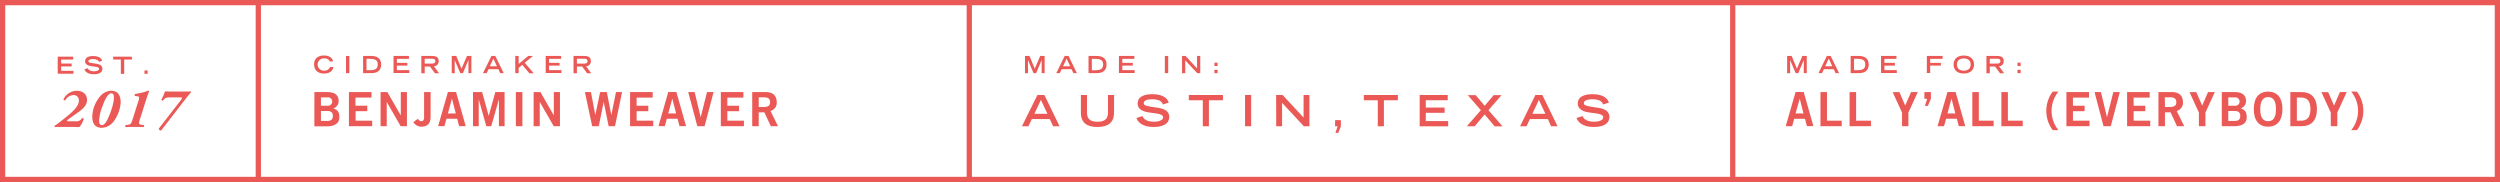 <svg xmlns="http://www.w3.org/2000/svg" viewBox="0 0 952.92 69.4"><defs><style>.cls-1{fill:#ea5956;}.cls-2{fill:none;stroke:#ea5956;stroke-miterlimit:10;stroke-width:2px;}</style></defs><title>about 1280</title><g id="Layer_2" data-name="Layer 2"><g id="Layer_1-2" data-name="Layer 1"><path class="cls-1" d="M127.09,25.54c-.13.73-.65,2.49-3.66,2.49-2.07,0-3.7-1.15-3.7-3.54,0-1.91,1.2-3.33,3.8-3.33,2.93,0,3.36,1.9,3.46,2.25h-1.28a2.07,2.07,0,0,0-2.11-1.15,2.34,2.34,0,1,0-.07,4.67,2.19,2.19,0,0,0,2.28-1.39Z"/><path class="cls-1" d="M131.89,21.33h1.28v6.54h-1.28Z"/><path class="cls-1" d="M138.4,21.33h3.15c2.07,0,3.73.87,3.73,3.23s-1.51,3.31-3.67,3.31H138.4ZM141,26.77c2.18,0,3-.67,3-2.2s-.88-2.15-3-2.15h-1.3v4.35Z"/><path class="cls-1" d="M150,21.33h5.87v1.1h-4.59v1.52h4V25h-4v1.73H156v1.1h-6Z"/><path class="cls-1" d="M160.6,21.33h3.93c1.55,0,2.67.35,2.67,2a1.85,1.85,0,0,1-1.83,1.93l2,2.67h-1.58l-1.9-2.58h-2v2.58H160.6Zm3.75,2.91c1,0,1.58-.15,1.58-.93s-.53-.92-1.58-.92h-2.47v1.85Z"/><path class="cls-1" d="M173.32,22.91h0v5h-1.13V21.33h1.72l2,4.85L178,21.33h1.68v6.54h-1.13v-5h0l-2.1,5h-1Z"/><path class="cls-1" d="M187.33,21.33h1.46L192,27.87h-1.35l-.68-1.5h-3.77l-.69,1.5H184.1Zm2.1,3.94-1.37-2.92-1.37,2.92Z"/><path class="cls-1" d="M196.41,21.33h1.28v3.05l3.63-3.05h1.82L200,23.92l3.44,4h-1.67l-2.69-3.2-1.4,1.16v2h-1.28Z"/><path class="cls-1" d="M208,21.33h5.87v1.1h-4.59v1.52h4V25h-4v1.73H214v1.1h-6Z"/><path class="cls-1" d="M218.61,21.33h3.93c1.55,0,2.67.35,2.67,2a1.85,1.85,0,0,1-1.83,1.93l2,2.67h-1.58l-1.9-2.58h-2v2.58h-1.28Zm3.75,2.91c1,0,1.58-.15,1.58-.93s-.53-.92-1.58-.92h-2.47v1.85Z"/><path class="cls-1" d="M119.84,35.1h4.83c2.59,0,4.27.86,4.41,3.19a2.9,2.9,0,0,1-2,3c1.69.69,2.27,1.46,2.27,3.44s-1.42,3.42-4.74,3.42h-4.79Zm2.49,5.19h2.48a1.6,1.6,0,1,0,0-3.17h-2.48Zm0,5.8h2.48c1.44,0,2.07-.65,2.07-1.89s-.63-1.89-2.07-1.89h-2.48Z"/><path class="cls-1" d="M133,48.1v-13h8.61v2.09h-6.12v3.1H140v2.09h-4.45V46h6.32V48.1Z"/><path class="cls-1" d="M145.06,48.1v-13h2.59L152.77,44h0V35.1h2.34v13h-2.39l-5.31-9.26h0V48.1Z"/><path class="cls-1" d="M159.3,45.26c.43.72.79.94,1.35.94s1-.4,1-1.55V35.1h2.48v9.49c0,2.43-1.21,3.69-3.51,3.69a3.49,3.49,0,0,1-3.06-1.75Z"/><path class="cls-1" d="M170.73,35.08h3.1l3.69,13H175l-.72-2.81h-4.11l-.77,2.81H167Zm0,8.16h3l-1.46-5.65h0Z"/><path class="cls-1" d="M180.29,48.1v-13h3.49l2.5,9.07h0l2.52-9.07h3.53v13h-2.16V37.87h0L187.25,48.1h-1.89l-2.88-10.23h0V48.1Z"/><path class="cls-1" d="M196.63,48.1v-13h2.49v13Z"/><path class="cls-1" d="M203.4,48.1v-13H206L211.1,44h0V35.1h2.34v13h-2.39l-5.31-9.26h0V48.1Z"/><path class="cls-1" d="M222.94,35.1h2.32l1.64,8.77h0l1.85-8.77h2.56l1.71,8.77h0l1.78-8.77h2.32l-2.7,13H232l-1.89-9.26h0l-1.87,9.26h-2.52Z"/><path class="cls-1" d="M240.17,48.1v-13h8.61v2.09h-6.12v3.1h4.45v2.09h-4.45V46H249V48.1Z"/><path class="cls-1" d="M254.72,35.08h3.1l3.69,13H259l-.72-2.81h-4.11l-.77,2.81H251Zm0,8.16h3l-1.46-5.65h0Z"/><path class="cls-1" d="M262.33,35.1h2.45l2.3,9.58h0l2.41-9.58H272l-3.44,13h-2.77Z"/><path class="cls-1" d="M274.75,48.1v-13h8.61v2.09h-6.12v3.1h4.45v2.09h-4.45V46h6.32V48.1Z"/><path class="cls-1" d="M286.72,48.1v-13h5.19c3,0,4.14,1.71,4.16,3.85a3.22,3.22,0,0,1-2.38,3.35l2.86,5.8h-2.75l-2.45-5.29H289.2V48.1Zm2.49-7.31H291c1.94,0,2.54-.61,2.54-1.84s-.74-1.84-2.11-1.84H289.2Z"/><path class="cls-1" d="M28.74,46.22a2.32,2.32,0,0,0,2.46-1.14.52.52,0,0,1,.73.3,10,10,0,0,1-1.66,3.06c-.84,0-1.72-.06-3.15-.06H23.54c-1.08,0-2,0-2.63.06a.42.42,0,0,1-.09-.5c1.16-.73,2-1.42,4.22-3.19,1.81-1.42,5-4.07,5-6.18a2,2,0,0,0-2.26-2.33,3.92,3.92,0,0,0-2.91,2c-.28.06-.69-.15-.67-.43a5.73,5.73,0,0,1,5.08-3.21c2.2,0,3.9,1.25,3.9,3.51,0,2.56-2.65,4.2-4.76,5.67l-1.29.91c-1.21.84-1.57,1.16-1.57,1.31s.11.24.67.24Z"/><path class="cls-1" d="M46,39a13.31,13.31,0,0,1-2.91,7.56,5.76,5.76,0,0,1-4.31,2.15c-2.89,0-3.6-2.11-3.6-4.24A12.4,12.4,0,0,1,38,36.91a5.9,5.9,0,0,1,4.33-2.33C45.22,34.59,46,36.81,46,39Zm-7.13,2a16.73,16.73,0,0,0-1.1,5c0,1.19.47,1.7,1.08,1.7.75,0,1.44-.8,2.11-2.16,1.21-2.46,2.46-6.21,2.46-8.21,0-.71,0-1.75-.95-1.75C40.93,35.58,39.72,38.64,38.88,41Z"/><path class="cls-1" d="M51.48,36.59a.51.51,0,0,1,0-.75c1-.17,2-.39,3-.62s2-.67,2-.67a.35.35,0,0,1,.34.3c-.26.63-.62,1.64-.91,2.5l-2.61,8.23c-.52,1.64-.37,1.85.71,2l.8.11c.22.11.15.67-.11.75q-1.62-.06-3.62-.06c-1.16,0-2.22,0-3.21.06a.49.49,0,0,1,.06-.75l.75-.11c1.16-.17,1.31-.37,1.83-2l2.15-6.79a5.61,5.61,0,0,0,.39-1.55c0-.32-.24-.5-.69-.54Z"/><path class="cls-1" d="M70.1,34.89c1.44,0,2.24,0,2.56-.06a.26.26,0,0,1,.15.34c-.71.8-1.64,2-2.87,3.56l-8.51,11a.75.75,0,0,1-.88-.75l7.89-10.17c.67-.88.91-1.25.91-1.46s-.24-.22-.6-.22h-4c-1.14,0-1.9.09-2.54,1.16a.52.52,0,0,1-.71-.28,22.17,22.17,0,0,0,1.4-3.17c.41,0,1.55.06,2.65.06Z"/><line class="cls-2" x1="98.46" y1="1" x2="98.46" y2="68.4"/><line class="cls-2" x1="369.46" y1="1" x2="369.46" y2="68.4"/><line class="cls-2" x1="660.46" y1="1" x2="660.46" y2="67.92"/><path class="cls-1" d="M391.83,22.91h0v5h-1.13V21.33h1.72l2,4.85,2.08-4.85h1.68v6.54h-1.13v-5h0l-2.1,5h-1Z"/><path class="cls-1" d="M405.83,21.33h1.46l3.18,6.54h-1.35l-.68-1.5h-3.77l-.69,1.5h-1.36Zm2.1,3.94-1.37-2.92-1.37,2.92Z"/><path class="cls-1" d="M414.91,21.33h3.15c2.07,0,3.73.87,3.73,3.23s-1.51,3.31-3.67,3.31h-3.21Zm2.57,5.45c2.18,0,3-.67,3-2.2s-.88-2.15-3-2.15h-1.3v4.35Z"/><path class="cls-1" d="M426.51,21.33h5.87v1.1h-4.59v1.52h4V25h-4v1.73h4.7v1.1h-6Z"/><path class="cls-1" d="M444,21.33h1.28v6.54H444Z"/><path class="cls-1" d="M450.55,21.33h1.35l4.38,4.73V21.33h1.22v6.54h-1.17L451.78,23v4.9h-1.22Z"/><path class="cls-1" d="M462.9,23.88h1.2v1.28h-1.2Zm0,2.72h1.2v1.28h-1.2Z"/><path class="cls-1" d="M682.33,22.91h0v5h-1.13V21.33h1.72l2,4.85L687,21.33h1.68v6.54h-1.13v-5h0l-2.1,5h-1Z"/><path class="cls-1" d="M696.33,21.33h1.46L701,27.87h-1.35l-.68-1.5h-3.77l-.69,1.5h-1.36Zm2.1,3.94-1.37-2.92-1.37,2.92Z"/><path class="cls-1" d="M705.41,21.33h3.15c2.07,0,3.73.87,3.73,3.23s-1.51,3.31-3.67,3.31h-3.21ZM708,26.77c2.18,0,3-.67,3-2.2s-.88-2.15-3-2.15h-1.3v4.35Z"/><path class="cls-1" d="M717,21.33h5.87v1.1h-4.59v1.52h4V25h-4v1.73H723v1.1h-6Z"/><path class="cls-1" d="M734.46,21.33h6v1.1h-4.74v1.52h4.08V25h-4.08v2.83h-1.28Z"/><path class="cls-1" d="M748.54,21.17c2.88,0,3.9,1.69,3.9,3.48,0,1.36-.8,3.38-3.9,3.38s-3.9-2-3.9-3.38C744.64,22.86,745.66,21.17,748.54,21.17Zm2.62,3.41c0-1.58-1.12-2.31-2.62-2.31s-2.62.74-2.62,2.31c0,1.85,1.4,2.36,2.62,2.36S751.16,26.43,751.16,24.58Z"/><path class="cls-1" d="M757.16,21.33h3.93c1.55,0,2.67.35,2.67,2a1.85,1.85,0,0,1-1.83,1.93l2,2.67h-1.58l-1.9-2.58h-2v2.58h-1.28Zm3.75,2.91c1,0,1.58-.15,1.58-.93s-.53-.92-1.58-.92h-2.47v1.85Z"/><path class="cls-1" d="M769,23.88h1.2v1.28H769Zm0,2.72h1.2v1.28H769Z"/><path class="cls-1" d="M395.43,36.21h2.66l5.78,11.91h-2.46l-1.25-2.74H393.3L392,48.12h-2.47Zm3.82,7.18-2.49-5.31-2.49,5.31Z"/><path class="cls-1" d="M424.63,43c0,3.83-2.44,5.41-6.33,5.41S412,46.85,412,43v-6.8h2.33v6.64c0,2,.71,3.57,4,3.57s4-1.61,4-3.57V36.21h2.33Z"/><path class="cls-1" d="M443.29,39.83c-.38-1.06-1.34-2-4.18-2-1.57,0-3.16.39-3.16,1.49,0,.51.29,1,2.67,1.34l2.82.43c2.67.41,4.24,1.44,4.24,3.44,0,2.82-2.69,3.87-5.87,3.87-5.11,0-6.36-2.52-6.64-3.43l2.25-.71c.43.87,1.31,2.13,4.46,2.13,1.9,0,3.47-.62,3.47-1.65,0-.77-.88-1.28-2.59-1.49l-2.85-.39c-2.75-.38-4.29-1.57-4.29-3.39,0-3.57,4.64-3.57,5.56-3.57,5.13,0,6,2.38,6.31,3.2Z"/><path class="cls-1" d="M458.47,38.21h-5.33v-2h13v2H460.8v9.92h-2.33Z"/><path class="cls-1" d="M474.57,36.21h2.33V48.12h-2.33Z"/><path class="cls-1" d="M486.42,36.21h2.46l8,8.6v-8.6h2.23V48.12h-2.13l-8.29-8.92v8.92h-2.23Z"/><path class="cls-1" d="M508.91,45.8h2.18v2.41l-1,2.44H509l.88-2.52h-1Z"/><path class="cls-1" d="M525.17,38.21h-5.33v-2h13v2H527.5v9.92h-2.33Z"/><path class="cls-1" d="M541.13,36.21h10.69v2h-8.36V41h7.19v2h-7.19v3.15H552v2H541.13Z"/><path class="cls-1" d="M565.9,43.63l-3.8,4.49h-3L564.45,42l-5-5.75h3l3.46,4.08,3.44-4.08h3l-5,5.75,5.36,6.16h-3Z"/><path class="cls-1" d="M585.24,36.21h2.66l5.78,11.91h-2.46L590,45.39h-6.87l-1.26,2.74h-2.47Zm3.82,7.18-2.49-5.31-2.49,5.31Z"/><path class="cls-1" d="M611.06,39.83c-.38-1.06-1.34-2-4.18-2-1.57,0-3.16.39-3.16,1.49,0,.51.29,1,2.67,1.34l2.82.43c2.67.41,4.24,1.44,4.24,3.44,0,2.82-2.69,3.87-5.87,3.87-5.11,0-6.36-2.52-6.64-3.43l2.25-.71c.43.87,1.31,2.13,4.46,2.13,1.9,0,3.47-.62,3.47-1.65,0-.77-.89-1.28-2.59-1.49l-2.85-.39c-2.75-.38-4.29-1.57-4.29-3.39,0-3.57,4.64-3.57,5.56-3.57,5.13,0,6,2.38,6.31,3.2Z"/><path class="cls-1" d="M684.42,35.08h3.1l3.69,13h-2.47L688,45.29h-4.11l-.77,2.81h-2.47Zm0,8.16h3L686,37.59h0Z"/><path class="cls-1" d="M693.9,48.1v-13h2.49V46H702V48.1Z"/><path class="cls-1" d="M705,48.1v-13h2.49V46h5.65V48.1Z"/><path class="cls-1" d="M726.2,40.25l2.23-5.15H731l-3.58,7.81V48.1H725V42.92l-3.58-7.81H724Z"/><path class="cls-1" d="M734.6,37.66h-1.08V35.1H736v2.56l-1.15,2.7h-1.17Z"/><path class="cls-1" d="M742.31,35.08h3.1l3.69,13h-2.47l-.72-2.81H741.8L741,48.1h-2.47Zm0,8.16h3l-1.46-5.65h0Z"/><path class="cls-1" d="M751.79,48.1v-13h2.48V46h5.65V48.1Z"/><path class="cls-1" d="M762.86,48.1v-13h2.48V46H771V48.1Z"/><path class="cls-1" d="M784.61,34.92a11.64,11.64,0,0,0,0,14.69h-2.18a12.24,12.24,0,0,1,0-14.69Z"/><path class="cls-1" d="M787.65,48.1v-13h8.61v2.09h-6.12v3.1h4.45v2.09h-4.45V46h6.32V48.1Z"/><path class="cls-1" d="M798.37,35.1h2.45l2.3,9.58h0l2.41-9.58H808l-3.44,13h-2.77Z"/><path class="cls-1" d="M810.78,48.1v-13h8.61v2.09h-6.12v3.1h4.45v2.09h-4.45V46h6.32V48.1Z"/><path class="cls-1" d="M822.73,48.1v-13h5.19c3,0,4.14,1.71,4.16,3.85a3.22,3.22,0,0,1-2.38,3.35l2.86,5.8H829.8l-2.45-5.29h-2.14V48.1Zm2.49-7.31H827c1.94,0,2.54-.61,2.54-1.84s-.74-1.84-2.11-1.84h-2.27Z"/><path class="cls-1" d="M839.4,40.25l2.23-5.15h2.59l-3.58,7.81V48.1h-2.49V42.92l-3.58-7.81h2.59Z"/><path class="cls-1" d="M846.87,35.1h4.83c2.59,0,4.27.86,4.41,3.19a2.9,2.9,0,0,1-2,3c1.69.68,2.27,1.46,2.27,3.44S855,48.1,851.66,48.1h-4.79Zm2.48,5.19h2.49a1.6,1.6,0,1,0,0-3.17h-2.49Zm0,5.8h2.49c1.44,0,2.07-.65,2.07-1.89s-.63-1.89-2.07-1.89h-2.49Z"/><path class="cls-1" d="M864.53,48.28c-3.55,0-5.46-2.43-5.46-6.68s1.91-6.68,5.46-6.68S870,37.35,870,41.6,868.07,48.28,864.53,48.28Zm0-11.27c-2,0-3,1.55-3,4.59s.92,4.59,3,4.59,3-1.55,3-4.59S866.56,37,864.53,37Z"/><path class="cls-1" d="M873,35.1h4.3c3.44,0,5.82,1.91,5.83,6.5s-2.39,6.5-5.83,6.5H873ZM875.49,46h1.66c2.84,0,3.51-2.09,3.51-4.41s-.67-4.41-3.51-4.41h-1.66Z"/><path class="cls-1" d="M889.67,40.25l2.23-5.15h2.59l-3.58,7.81V48.1h-2.49V42.92l-3.58-7.81h2.59Z"/><path class="cls-1" d="M896.2,49.61a11.64,11.64,0,0,0,0-14.69h2.18a12.24,12.24,0,0,1,0,14.69Z"/><rect id="_Path_" data-name="&lt;Path&gt;" class="cls-2" x="1" y="1" width="950.92" height="67.4"/><path class="cls-1" d="M22,21.6H27.9v1.1H23.31v1.52h4v1.1h-4V27H28v1.1H22Z"/><path class="cls-1" d="M37.73,23.59c-.21-.59-.74-1.09-2.3-1.09-.86,0-1.74.22-1.74.82,0,.28.16.58,1.47.74l1.55.23c1.47.23,2.33.79,2.33,1.89,0,1.55-1.48,2.12-3.22,2.12-2.81,0-3.49-1.39-3.65-1.88L33.41,26c.23.48.72,1.17,2.45,1.17,1,0,1.91-.34,1.91-.91s-.49-.7-1.42-.82l-1.57-.22c-1.51-.21-2.36-.86-2.36-1.86,0-2,2.55-2,3.05-2,2.82,0,3.3,1.31,3.47,1.76Z"/><path class="cls-1" d="M46.06,22.69H43.14V21.6h7.13v1.1H47.34v5.45H46.06Z"/><path class="cls-1" d="M55.07,26.86h1.2v1.28h-1.2Z"/></g></g></svg>